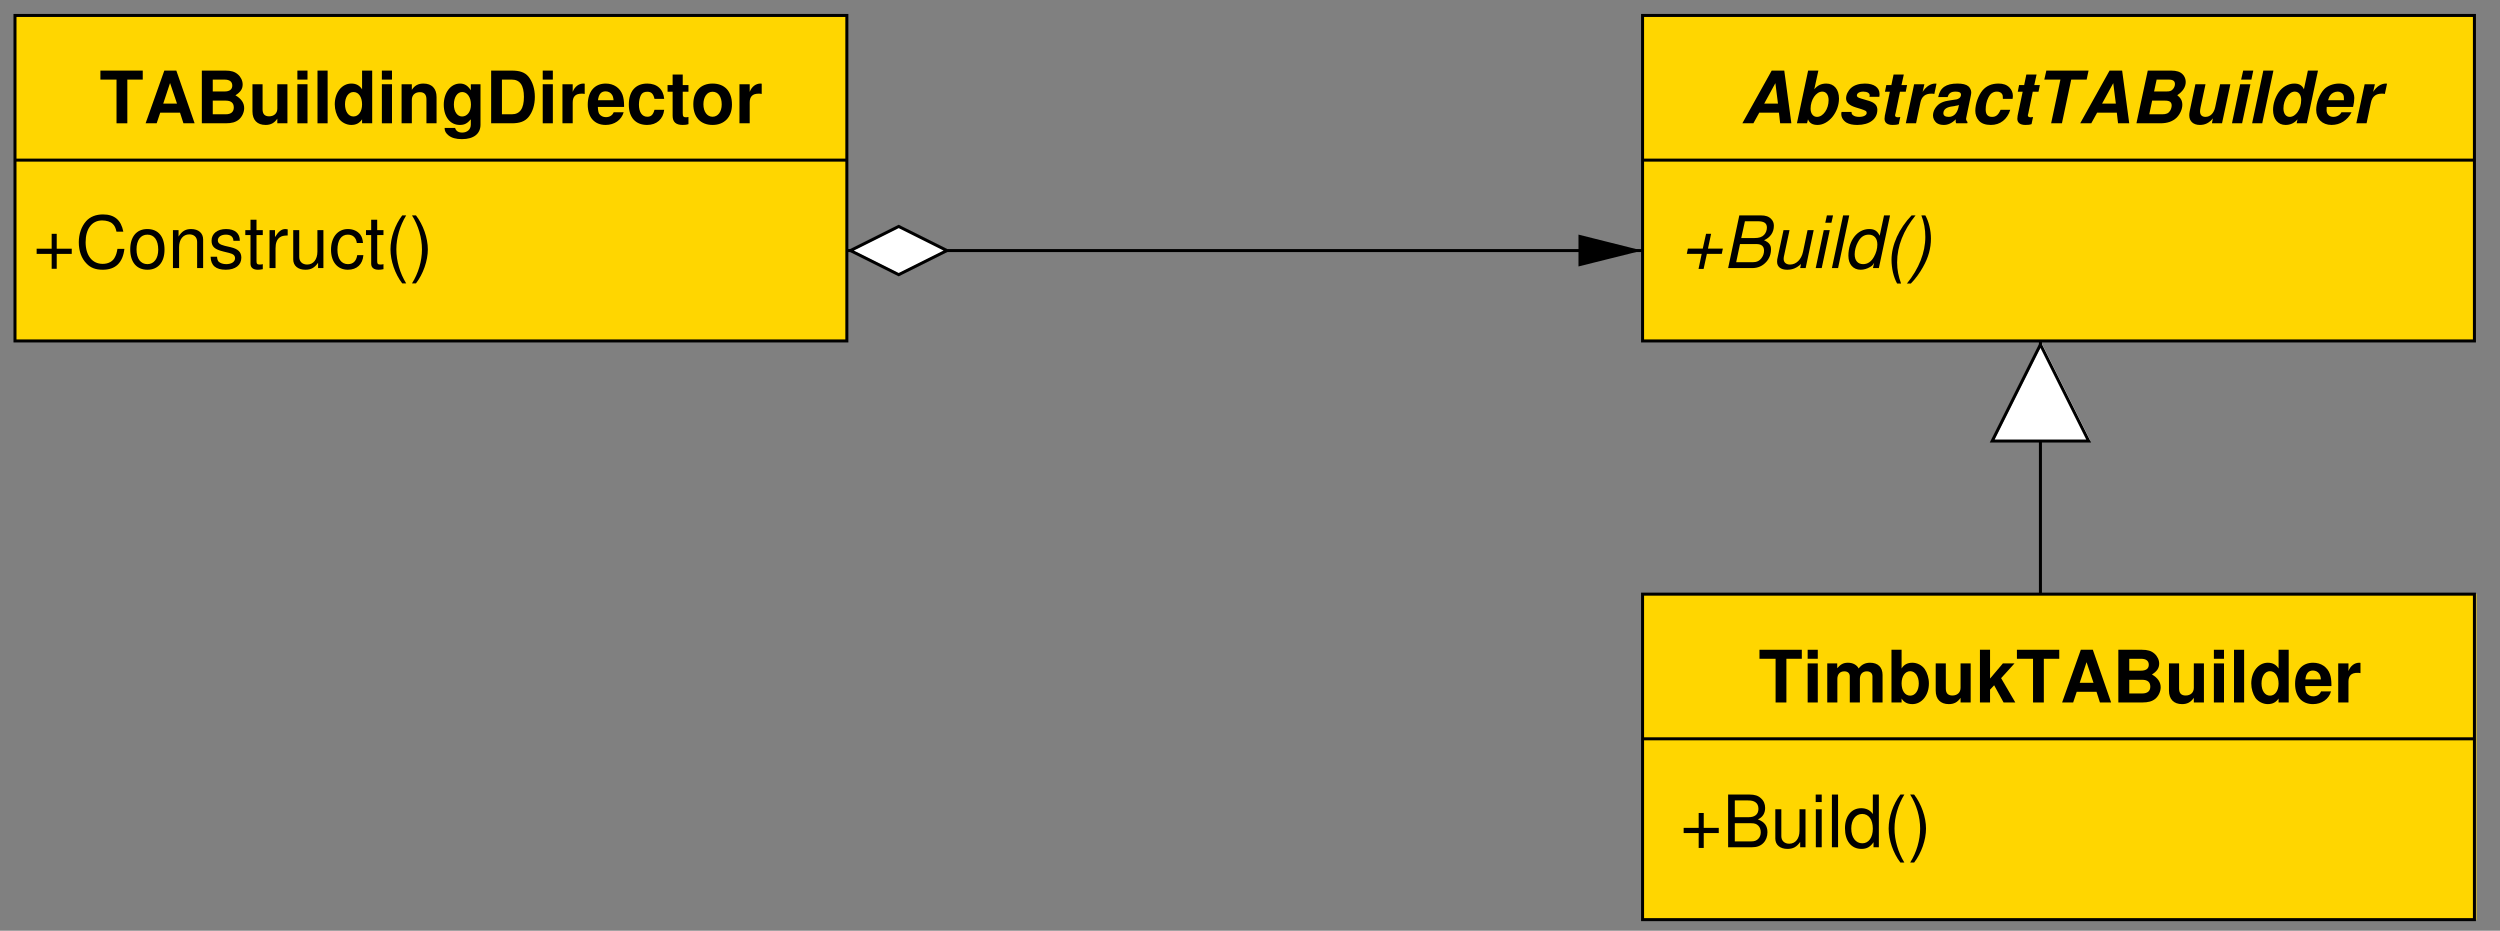 <?xml version="1.0" encoding="UTF-8"?>
<svg xmlns="http://www.w3.org/2000/svg" xmlns:xlink="http://www.w3.org/1999/xlink" width="286.054pt" height="106.499pt" viewBox="0 0 286.054 106.499" version="1.1">
<rect x="0" y="0" width="286.054" height="106.499" fill="#808080" stroke="none"/>
<defs>
<g>
<symbol overflow="visible" id="glyph0-0">
<path style="stroke:none;" d=""/>
</symbol>
<symbol overflow="visible" id="glyph0-1">
<path style="stroke:none;" d="M 3.188 -5 L 4.953 -5 L 4.953 -6.031 L 0.109 -6.031 L 0.109 -5 L 1.953 -5 L 1.953 0 L 3.188 0 Z M 3.188 -5 "/>
</symbol>
<symbol overflow="visible" id="glyph0-2">
<path style="stroke:none;" d="M 4.156 -1.219 L 4.547 0 L 5.828 0 L 3.734 -6.031 L 2.359 -6.031 L 0.219 0 L 1.484 0 L 1.891 -1.219 Z M 3.812 -2.25 L 2.234 -2.25 L 3.016 -4.609 Z M 3.812 -2.25 "/>
</symbol>
<symbol overflow="visible" id="glyph0-3">
<path style="stroke:none;" d="M 0.672 0 L 3.391 0 C 4.094 0 4.547 -0.125 4.922 -0.438 C 5.281 -0.75 5.516 -1.266 5.516 -1.734 C 5.516 -2.328 5.188 -2.812 4.516 -3.203 C 5.109 -3.578 5.344 -3.938 5.344 -4.453 C 5.344 -4.859 5.141 -5.297 4.797 -5.594 C 4.438 -5.906 4.016 -6.031 3.375 -6.031 L 0.672 -6.031 Z M 1.922 -5 L 3.266 -5 C 3.844 -5 4.156 -4.766 4.156 -4.312 C 4.156 -3.875 3.844 -3.641 3.266 -3.641 L 1.922 -3.641 Z M 1.922 -2.594 L 3.406 -2.594 C 4.016 -2.594 4.328 -2.328 4.328 -1.812 C 4.328 -1.312 4.016 -1.031 3.406 -1.031 L 1.922 -1.031 Z M 1.922 -2.594 "/>
</symbol>
<symbol overflow="visible" id="glyph0-4">
<path style="stroke:none;" d="M 4.484 0 L 4.484 -4.469 L 3.328 -4.469 L 3.328 -1.672 C 3.328 -1.141 2.953 -0.797 2.391 -0.797 C 1.891 -0.797 1.641 -1.062 1.641 -1.594 L 1.641 -4.469 L 0.484 -4.469 L 0.484 -1.359 C 0.484 -0.375 1.031 0.188 1.984 0.188 C 2.578 0.188 2.984 -0.031 3.328 -0.531 L 3.328 0 Z M 4.484 0 "/>
</symbol>
<symbol overflow="visible" id="glyph0-5">
<path style="stroke:none;" d="M 1.719 -4.469 L 0.562 -4.469 L 0.562 0 L 1.719 0 Z M 1.719 -6.031 L 0.562 -6.031 L 0.562 -5 L 1.719 -5 Z M 1.719 -6.031 "/>
</symbol>
<symbol overflow="visible" id="glyph0-6">
<path style="stroke:none;" d="M 1.719 -6.031 L 0.562 -6.031 L 0.562 0 L 1.719 0 Z M 1.719 -6.031 "/>
</symbol>
<symbol overflow="visible" id="glyph0-7">
<path style="stroke:none;" d="M 3.359 0 L 4.516 0 L 4.516 -6.031 L 3.359 -6.031 L 3.359 -3.891 C 3.062 -4.344 2.672 -4.547 2.125 -4.547 C 1.047 -4.547 0.234 -3.516 0.234 -2.172 C 0.234 -1.562 0.422 -0.953 0.719 -0.516 C 1.031 -0.094 1.578 0.188 2.125 0.188 C 2.672 0.188 3.062 -0.016 3.359 -0.453 Z M 2.375 -3.578 C 2.969 -3.578 3.359 -3 3.359 -2.156 C 3.359 -1.344 2.953 -0.781 2.375 -0.781 C 1.797 -0.781 1.406 -1.344 1.406 -2.172 C 1.406 -3 1.797 -3.578 2.375 -3.578 Z M 2.375 -3.578 "/>
</symbol>
<symbol overflow="visible" id="glyph0-8">
<path style="stroke:none;" d="M 0.516 -4.469 L 0.516 0 L 1.688 0 L 1.688 -2.688 C 1.688 -3.219 2.047 -3.562 2.609 -3.562 C 3.109 -3.562 3.359 -3.281 3.359 -2.75 L 3.359 0 L 4.516 0 L 4.516 -3 C 4.516 -3.984 3.969 -4.547 3.016 -4.547 C 2.422 -4.547 2.016 -4.328 1.688 -3.828 L 1.688 -4.469 Z M 0.516 -4.469 "/>
</symbol>
<symbol overflow="visible" id="glyph0-9">
<path style="stroke:none;" d="M 3.375 -4.469 L 3.375 -3.781 C 3.031 -4.312 2.656 -4.547 2.141 -4.547 C 1.078 -4.547 0.281 -3.516 0.281 -2.125 C 0.281 -0.734 1.016 0.188 2.109 0.188 C 2.641 0.188 2.953 0.031 3.375 -0.453 L 3.375 0.156 C 3.375 0.688 2.969 1.062 2.391 1.062 C 1.953 1.062 1.672 0.875 1.578 0.531 L 0.375 0.531 C 0.375 0.891 0.516 1.125 0.812 1.375 C 1.172 1.672 1.672 1.812 2.359 1.812 C 3.703 1.812 4.484 1.203 4.484 0.156 L 4.484 -4.469 Z M 2.391 -3.578 C 2.969 -3.578 3.391 -2.969 3.391 -2.141 C 3.391 -1.328 2.969 -0.781 2.375 -0.781 C 1.828 -0.781 1.438 -1.328 1.438 -2.141 C 1.438 -2.984 1.828 -3.578 2.391 -3.578 Z M 2.391 -3.578 "/>
</symbol>
<symbol overflow="visible" id="glyph0-10">
<path style="stroke:none;" d="M 0.641 0 L 3 0 C 3.922 0 4.5 -0.219 4.906 -0.703 C 5.375 -1.266 5.641 -2.094 5.641 -3.016 C 5.641 -3.953 5.375 -4.766 4.906 -5.344 C 4.5 -5.828 3.922 -6.031 3 -6.031 L 0.641 -6.031 Z M 1.875 -1.031 L 1.875 -5 L 3 -5 C 3.938 -5 4.391 -4.344 4.391 -3.016 C 4.391 -1.688 3.938 -1.031 3 -1.031 Z M 1.875 -1.031 "/>
</symbol>
<symbol overflow="visible" id="glyph0-11">
<path style="stroke:none;" d="M 0.516 -4.469 L 0.516 0 L 1.688 0 L 1.688 -2.375 C 1.688 -3.062 2.016 -3.391 2.703 -3.391 C 2.828 -3.391 2.906 -3.391 3.062 -3.359 L 3.062 -4.531 C 3 -4.547 2.953 -4.547 2.922 -4.547 C 2.391 -4.547 1.922 -4.203 1.688 -3.594 L 1.688 -4.469 Z M 0.516 -4.469 "/>
</symbol>
<symbol overflow="visible" id="glyph0-12">
<path style="stroke:none;" d="M 4.344 -1.875 C 4.344 -1.969 4.344 -2.016 4.344 -2.062 C 4.344 -2.516 4.281 -2.938 4.172 -3.25 C 3.875 -4.062 3.156 -4.547 2.25 -4.547 C 0.969 -4.547 0.188 -3.625 0.188 -2.125 C 0.188 -0.688 0.953 0.188 2.234 0.188 C 3.234 0.188 4.047 -0.375 4.297 -1.266 L 3.156 -1.266 C 3.016 -0.906 2.688 -0.703 2.266 -0.703 C 1.938 -0.703 1.672 -0.844 1.5 -1.078 C 1.406 -1.25 1.359 -1.453 1.344 -1.875 Z M 1.359 -2.641 C 1.438 -3.328 1.719 -3.656 2.234 -3.656 C 2.531 -3.656 2.797 -3.516 2.953 -3.281 C 3.062 -3.125 3.109 -2.953 3.141 -2.641 Z M 1.359 -2.641 "/>
</symbol>
<symbol overflow="visible" id="glyph0-13">
<path style="stroke:none;" d="M 4.328 -2.797 C 4.234 -3.891 3.516 -4.547 2.391 -4.547 C 1.062 -4.547 0.281 -3.672 0.281 -2.141 C 0.281 -0.672 1.047 0.188 2.375 0.188 C 3.469 0.188 4.219 -0.484 4.328 -1.547 L 3.219 -1.547 C 3.062 -0.969 2.828 -0.75 2.391 -0.75 C 1.797 -0.75 1.438 -1.281 1.438 -2.141 C 1.438 -2.562 1.531 -2.969 1.672 -3.234 C 1.797 -3.484 2.047 -3.609 2.391 -3.609 C 2.859 -3.609 3.078 -3.391 3.219 -2.797 Z M 4.328 -2.797 "/>
</symbol>
<symbol overflow="visible" id="glyph0-14">
<path style="stroke:none;" d="M 2.5 -4.375 L 1.844 -4.375 L 1.844 -5.578 L 0.688 -5.578 L 0.688 -4.375 L 0.109 -4.375 L 0.109 -3.609 L 0.688 -3.609 L 0.688 -0.859 C 0.688 -0.156 1.062 0.188 1.828 0.188 C 2.078 0.188 2.281 0.172 2.5 0.094 L 2.5 -0.719 C 2.375 -0.703 2.312 -0.688 2.234 -0.688 C 1.922 -0.688 1.844 -0.781 1.844 -1.172 L 1.844 -3.609 L 2.5 -3.609 Z M 2.5 -4.375 "/>
</symbol>
<symbol overflow="visible" id="glyph0-15">
<path style="stroke:none;" d="M 2.5 -4.547 C 1.125 -4.547 0.297 -3.641 0.297 -2.172 C 0.297 -0.703 1.125 0.188 2.5 0.188 C 3.859 0.188 4.719 -0.719 4.719 -2.141 C 4.719 -3.656 3.891 -4.547 2.5 -4.547 Z M 2.5 -3.609 C 3.141 -3.609 3.547 -3.047 3.547 -2.156 C 3.547 -1.328 3.125 -0.75 2.5 -0.75 C 1.875 -0.75 1.453 -1.328 1.453 -2.172 C 1.453 -3.031 1.875 -3.609 2.5 -3.609 Z M 2.5 -3.609 "/>
</symbol>
<symbol overflow="visible" id="glyph0-16">
<path style="stroke:none;" d="M 0.5 -4.469 L 0.5 0 L 1.656 0 L 1.656 -2.688 C 1.656 -3.234 1.953 -3.562 2.453 -3.562 C 2.844 -3.562 3.078 -3.344 3.078 -2.984 L 3.078 0 L 4.234 0 L 4.234 -2.688 C 4.234 -3.234 4.531 -3.562 5.031 -3.562 C 5.422 -3.562 5.672 -3.344 5.672 -2.984 L 5.672 0 L 6.828 0 L 6.828 -3.156 C 6.828 -4.031 6.297 -4.547 5.406 -4.547 C 4.844 -4.547 4.438 -4.344 4.094 -3.891 C 3.875 -4.312 3.422 -4.547 2.875 -4.547 C 2.359 -4.547 2.031 -4.375 1.641 -3.922 L 1.641 -4.469 Z M 0.5 -4.469 "/>
</symbol>
<symbol overflow="visible" id="glyph0-17">
<path style="stroke:none;" d="M 0.484 -6.031 L 0.484 0 L 1.641 0 L 1.641 -0.453 C 1.922 -0.016 2.312 0.188 2.875 0.188 C 3.953 0.188 4.766 -0.828 4.766 -2.172 C 4.766 -2.781 4.578 -3.391 4.281 -3.828 C 3.969 -4.266 3.422 -4.547 2.875 -4.547 C 2.328 -4.547 1.922 -4.344 1.641 -3.891 L 1.641 -6.031 Z M 2.625 -3.578 C 3.203 -3.578 3.609 -3 3.609 -2.172 C 3.609 -1.359 3.203 -0.781 2.625 -0.781 C 2.031 -0.781 1.641 -1.344 1.641 -2.188 C 1.641 -3 2.047 -3.578 2.625 -3.578 Z M 2.625 -3.578 "/>
</symbol>
<symbol overflow="visible" id="glyph0-18">
<path style="stroke:none;" d="M 1.641 -2.734 L 1.641 -6.031 L 0.484 -6.031 L 0.484 0 L 1.641 0 L 1.641 -1.469 L 2.109 -1.969 L 3.188 0 L 4.531 0 L 2.906 -2.781 L 4.438 -4.469 L 3.109 -4.469 Z M 1.641 -2.734 "/>
</symbol>
<symbol overflow="visible" id="glyph1-0">
<path style="stroke:none;" d=""/>
</symbol>
<symbol overflow="visible" id="glyph1-1">
<path style="stroke:none;" d="M 4.422 -2.219 L 2.703 -2.219 L 2.703 -3.922 L 2.125 -3.922 L 2.125 -2.219 L 0.406 -2.219 L 0.406 -1.625 L 2.125 -1.625 L 2.125 0.078 L 2.703 0.078 L 2.703 -1.625 L 4.422 -1.625 Z M 4.422 -2.219 "/>
</symbol>
<symbol overflow="visible" id="glyph1-2">
<path style="stroke:none;" d="M 5.484 -4.172 C 5.234 -5.484 4.484 -6.141 3.156 -6.141 C 2.344 -6.141 1.688 -5.875 1.234 -5.375 C 0.703 -4.781 0.391 -3.922 0.391 -2.953 C 0.391 -1.953 0.703 -1.094 1.281 -0.516 C 1.734 -0.031 2.328 0.188 3.125 0.188 C 4.594 0.188 5.422 -0.609 5.609 -2.203 L 4.812 -2.203 C 4.75 -1.781 4.656 -1.5 4.531 -1.266 C 4.297 -0.766 3.781 -0.484 3.125 -0.484 C 1.922 -0.484 1.172 -1.453 1.172 -2.953 C 1.172 -4.5 1.891 -5.453 3.062 -5.453 C 3.547 -5.453 4.016 -5.312 4.25 -5.078 C 4.484 -4.875 4.609 -4.609 4.703 -4.172 Z M 5.484 -4.172 "/>
</symbol>
<symbol overflow="visible" id="glyph1-3">
<path style="stroke:none;" d="M 2.25 -4.469 C 1.031 -4.469 0.297 -3.594 0.297 -2.141 C 0.297 -0.672 1.031 0.188 2.266 0.188 C 3.484 0.188 4.219 -0.672 4.219 -2.109 C 4.219 -3.609 3.5 -4.469 2.25 -4.469 Z M 2.266 -3.828 C 3.047 -3.828 3.5 -3.188 3.5 -2.109 C 3.5 -1.094 3.016 -0.453 2.266 -0.453 C 1.484 -0.453 1.016 -1.078 1.016 -2.141 C 1.016 -3.188 1.484 -3.828 2.266 -3.828 Z M 2.266 -3.828 "/>
</symbol>
<symbol overflow="visible" id="glyph1-4">
<path style="stroke:none;" d="M 0.578 -4.344 L 0.578 0 L 1.281 0 L 1.281 -2.391 C 1.281 -3.281 1.734 -3.859 2.453 -3.859 C 3 -3.859 3.344 -3.531 3.344 -3 L 3.344 0 L 4.031 0 L 4.031 -3.281 C 4.031 -4 3.5 -4.469 2.656 -4.469 C 2.016 -4.469 1.594 -4.219 1.219 -3.609 L 1.219 -4.344 Z M 0.578 -4.344 "/>
</symbol>
<symbol overflow="visible" id="glyph1-5">
<path style="stroke:none;" d="M 3.625 -3.125 C 3.625 -3.984 3.062 -4.469 2.047 -4.469 C 1.047 -4.469 0.391 -3.938 0.391 -3.141 C 0.391 -2.453 0.734 -2.141 1.766 -1.891 L 2.406 -1.734 C 2.891 -1.609 3.078 -1.438 3.078 -1.125 C 3.078 -0.719 2.672 -0.453 2.062 -0.453 C 1.703 -0.453 1.391 -0.562 1.203 -0.734 C 1.094 -0.859 1.047 -0.984 1.016 -1.297 L 0.281 -1.297 C 0.312 -0.297 0.875 0.188 2.016 0.188 C 3.109 0.188 3.797 -0.344 3.797 -1.188 C 3.797 -1.828 3.438 -2.188 2.578 -2.391 L 1.906 -2.547 C 1.344 -2.688 1.109 -2.859 1.109 -3.172 C 1.109 -3.562 1.469 -3.828 2.031 -3.828 C 2.578 -3.828 2.875 -3.578 2.891 -3.125 Z M 3.625 -3.125 "/>
</symbol>
<symbol overflow="visible" id="glyph1-6">
<path style="stroke:none;" d="M 2.109 -4.344 L 1.391 -4.344 L 1.391 -5.531 L 0.703 -5.531 L 0.703 -4.344 L 0.109 -4.344 L 0.109 -3.781 L 0.703 -3.781 L 0.703 -0.5 C 0.703 -0.062 1 0.188 1.547 0.188 C 1.703 0.188 1.875 0.172 2.109 0.125 L 2.109 -0.453 C 2.016 -0.422 1.906 -0.406 1.766 -0.406 C 1.469 -0.406 1.391 -0.5 1.391 -0.797 L 1.391 -3.781 L 2.109 -3.781 Z M 2.109 -4.344 "/>
</symbol>
<symbol overflow="visible" id="glyph1-7">
<path style="stroke:none;" d="M 0.578 -4.344 L 0.578 0 L 1.266 0 L 1.266 -2.25 C 1.266 -2.875 1.422 -3.281 1.75 -3.516 C 1.969 -3.672 2.172 -3.719 2.656 -3.734 L 2.656 -4.438 C 2.547 -4.453 2.484 -4.469 2.391 -4.469 C 1.953 -4.469 1.609 -4.203 1.203 -3.547 L 1.203 -4.344 Z M 0.578 -4.344 "/>
</symbol>
<symbol overflow="visible" id="glyph1-8">
<path style="stroke:none;" d="M 3.984 0 L 3.984 -4.344 L 3.297 -4.344 L 3.297 -1.875 C 3.297 -1 2.844 -0.406 2.125 -0.406 C 1.578 -0.406 1.219 -0.75 1.219 -1.266 L 1.219 -4.344 L 0.531 -4.344 L 0.531 -1 C 0.531 -0.266 1.078 0.188 1.922 0.188 C 2.562 0.188 2.969 -0.031 3.375 -0.609 L 3.375 0 Z M 3.984 0 "/>
</symbol>
<symbol overflow="visible" id="glyph1-9">
<path style="stroke:none;" d="M 3.906 -2.875 C 3.875 -3.297 3.781 -3.578 3.609 -3.812 C 3.312 -4.219 2.797 -4.469 2.188 -4.469 C 1.016 -4.469 0.25 -3.531 0.25 -2.094 C 0.25 -0.703 1 0.188 2.172 0.188 C 3.219 0.188 3.875 -0.438 3.953 -1.484 L 3.25 -1.484 C 3.141 -0.797 2.781 -0.453 2.188 -0.453 C 1.438 -0.453 0.984 -1.062 0.984 -2.094 C 0.984 -3.188 1.422 -3.828 2.172 -3.828 C 2.75 -3.828 3.125 -3.484 3.203 -2.875 Z M 3.906 -2.875 "/>
</symbol>
<symbol overflow="visible" id="glyph1-10">
<path style="stroke:none;" d="M 1.953 -6.031 C 1.125 -4.953 0.609 -3.438 0.609 -2.141 C 0.609 -0.844 1.125 0.672 1.953 1.75 L 2.406 1.75 C 1.688 0.578 1.281 -0.812 1.281 -2.141 C 1.281 -3.469 1.688 -4.859 2.406 -6.031 Z M 1.953 -6.031 "/>
</symbol>
<symbol overflow="visible" id="glyph1-11">
<path style="stroke:none;" d="M 0.766 1.75 C 1.594 0.672 2.125 -0.844 2.125 -2.141 C 2.125 -3.438 1.594 -4.953 0.766 -6.031 L 0.312 -6.031 C 1.047 -4.859 1.453 -3.469 1.453 -2.141 C 1.453 -0.812 1.047 0.578 0.312 1.75 Z M 0.766 1.75 "/>
</symbol>
<symbol overflow="visible" id="glyph1-12">
<path style="stroke:none;" d="M 0.656 0 L 3.375 0 C 3.953 0 4.375 -0.156 4.703 -0.5 C 5 -0.812 5.156 -1.25 5.156 -1.719 C 5.156 -2.453 4.828 -2.891 4.062 -3.188 C 4.609 -3.438 4.891 -3.891 4.891 -4.5 C 4.891 -4.938 4.734 -5.328 4.406 -5.609 C 4.094 -5.906 3.688 -6.031 3.109 -6.031 L 0.656 -6.031 Z M 1.422 -3.438 L 1.422 -5.359 L 2.922 -5.359 C 3.344 -5.359 3.578 -5.297 3.797 -5.141 C 4.016 -4.984 4.125 -4.734 4.125 -4.391 C 4.125 -4.078 4.016 -3.812 3.797 -3.656 C 3.578 -3.5 3.344 -3.438 2.922 -3.438 Z M 1.422 -0.672 L 1.422 -2.75 L 3.297 -2.75 C 3.672 -2.75 3.922 -2.672 4.109 -2.469 C 4.297 -2.281 4.391 -2.016 4.391 -1.719 C 4.391 -1.422 4.297 -1.156 4.109 -0.969 C 3.922 -0.766 3.672 -0.672 3.297 -0.672 Z M 1.422 -0.672 "/>
</symbol>
<symbol overflow="visible" id="glyph1-13">
<path style="stroke:none;" d="M 1.234 -4.344 L 0.562 -4.344 L 0.562 0 L 1.234 0 Z M 1.234 -6.031 L 0.547 -6.031 L 0.547 -5.172 L 1.234 -5.172 Z M 1.234 -6.031 "/>
</symbol>
<symbol overflow="visible" id="glyph1-14">
<path style="stroke:none;" d="M 1.266 -6.031 L 0.562 -6.031 L 0.562 0 L 1.266 0 Z M 1.266 -6.031 "/>
</symbol>
<symbol overflow="visible" id="glyph1-15">
<path style="stroke:none;" d="M 4.094 -6.031 L 3.406 -6.031 L 3.406 -3.797 C 3.125 -4.234 2.656 -4.469 2.078 -4.469 C 0.953 -4.469 0.219 -3.562 0.219 -2.172 C 0.219 -0.719 0.938 0.188 2.109 0.188 C 2.703 0.188 3.109 -0.031 3.484 -0.578 L 3.484 0 L 4.094 0 Z M 2.188 -3.812 C 2.938 -3.812 3.406 -3.156 3.406 -2.125 C 3.406 -1.125 2.938 -0.453 2.203 -0.453 C 1.438 -0.453 0.938 -1.125 0.938 -2.141 C 0.938 -3.141 1.438 -3.812 2.188 -3.812 Z M 2.188 -3.812 "/>
</symbol>
<symbol overflow="visible" id="glyph2-0">
<path style="stroke:none;" d=""/>
</symbol>
<symbol overflow="visible" id="glyph2-1">
<path style="stroke:none;" d="M 4.891 -2.234 L 3.188 -2.234 L 3.547 -3.922 L 2.969 -3.922 L 2.594 -2.234 L 0.891 -2.234 L 0.766 -1.625 L 2.469 -1.625 L 2.109 0.094 L 2.688 0.094 L 3.062 -1.625 L 4.766 -1.625 Z M 4.891 -2.234 "/>
</symbol>
<symbol overflow="visible" id="glyph2-2">
<path style="stroke:none;" d="M 0.656 0 L 3.391 0 C 4.062 0 4.594 -0.234 5.031 -0.719 C 5.375 -1.109 5.562 -1.594 5.562 -2.141 C 5.562 -2.641 5.344 -2.938 4.766 -3.188 C 5.484 -3.5 5.891 -4.094 5.891 -4.844 C 5.891 -5.156 5.797 -5.391 5.594 -5.609 C 5.312 -5.906 4.953 -6.031 4.391 -6.031 L 1.938 -6.031 Z M 2.156 -3.438 L 2.578 -5.359 L 4.062 -5.359 C 4.766 -5.359 5.094 -5.141 5.094 -4.641 C 5.094 -4.344 4.984 -4.031 4.781 -3.812 C 4.531 -3.547 4.203 -3.438 3.656 -3.438 Z M 1.578 -0.672 L 2.016 -2.75 L 3.891 -2.75 C 4.469 -2.75 4.766 -2.5 4.766 -2 C 4.766 -1.688 4.672 -1.406 4.484 -1.156 C 4.234 -0.812 3.922 -0.672 3.453 -0.672 Z M 1.578 -0.672 "/>
</symbol>
<symbol overflow="visible" id="glyph2-3">
<path style="stroke:none;" d="M 4 0 L 4.922 -4.344 L 4.219 -4.344 L 3.703 -1.875 C 3.516 -0.984 2.922 -0.406 2.219 -0.406 C 1.766 -0.406 1.484 -0.656 1.484 -1.047 C 1.484 -1.109 1.484 -1.188 1.5 -1.266 L 2.156 -4.344 L 1.469 -4.344 L 0.75 -1 C 0.734 -0.906 0.734 -0.812 0.734 -0.719 C 0.734 -0.156 1.156 0.188 1.875 0.188 C 2.516 0.188 2.984 -0.016 3.469 -0.469 L 3.375 0 Z M 4 0 "/>
</symbol>
<symbol overflow="visible" id="glyph2-4">
<path style="stroke:none;" d="M 2.156 -4.344 L 1.469 -4.344 L 0.547 0 L 1.234 0 Z M 2.531 -6.031 L 1.828 -6.031 L 1.641 -5.188 L 2.344 -5.188 Z M 2.531 -6.031 "/>
</symbol>
<symbol overflow="visible" id="glyph2-5">
<path style="stroke:none;" d="M 2.547 -6.031 L 1.844 -6.031 L 0.562 0 L 1.266 0 Z M 2.547 -6.031 "/>
</symbol>
<symbol overflow="visible" id="glyph2-6">
<path style="stroke:none;" d="M 5.375 -6.031 L 4.688 -6.031 L 4.188 -3.703 C 3.922 -4.25 3.594 -4.469 3 -4.469 C 1.625 -4.469 0.609 -3.156 0.609 -1.406 C 0.609 -0.438 1.156 0.188 2.016 0.188 C 2.375 0.188 2.75 0.078 3.094 -0.125 C 3.344 -0.266 3.438 -0.391 3.562 -0.625 L 3.422 0 L 4.094 0 Z M 2.938 -3.828 C 3.547 -3.828 3.922 -3.406 3.922 -2.703 C 3.922 -2.219 3.781 -1.719 3.531 -1.281 C 3.219 -0.734 2.812 -0.453 2.297 -0.453 C 1.688 -0.453 1.328 -0.859 1.328 -1.578 C 1.328 -2.031 1.469 -2.562 1.703 -2.984 C 2.016 -3.562 2.406 -3.828 2.938 -3.828 Z M 2.938 -3.828 "/>
</symbol>
<symbol overflow="visible" id="glyph2-7">
<path style="stroke:none;" d="M 3.234 -6.031 C 1.797 -4.531 0.938 -2.641 0.938 -0.953 C 0.938 0.031 1.172 1.047 1.578 1.766 L 2.031 1.766 C 1.734 0.969 1.578 0.188 1.578 -0.656 C 1.578 -2.5 2.297 -4.328 3.688 -6.031 Z M 3.234 -6.031 "/>
</symbol>
<symbol overflow="visible" id="glyph2-8">
<path style="stroke:none;" d="M 0.391 1.766 C 0.922 1.219 1.406 0.562 1.781 -0.125 C 2.406 -1.219 2.688 -2.281 2.688 -3.375 C 2.688 -4.312 2.438 -5.344 2.047 -6.031 L 1.594 -6.031 C 1.906 -5.234 2.047 -4.453 2.047 -3.562 C 2.047 -1.781 1.312 0.078 -0.062 1.766 Z M 0.391 1.766 "/>
</symbol>
<symbol overflow="visible" id="glyph3-0">
<path style="stroke:none;" d=""/>
</symbol>
<symbol overflow="visible" id="glyph3-1">
<path style="stroke:none;" d="M 4.406 -1.219 L 4.547 0 L 5.828 0 L 5.016 -6.031 L 3.578 -6.031 L 0.219 0 L 1.484 0 L 2.156 -1.219 Z M 4.297 -2.25 L 2.719 -2.25 L 4 -4.594 Z M 4.297 -2.25 "/>
</symbol>
<symbol overflow="visible" id="glyph3-2">
<path style="stroke:none;" d="M 1.766 -6.031 L 0.484 0 L 1.641 0 L 1.75 -0.453 C 1.922 -0.016 2.281 0.188 2.844 0.188 C 4.109 0.188 5.297 -1.266 5.297 -2.828 C 5.297 -3.875 4.734 -4.547 3.844 -4.547 C 3.281 -4.547 2.844 -4.344 2.469 -3.891 L 2.938 -6.031 Z M 3.391 -3.625 C 3.828 -3.625 4.109 -3.25 4.109 -2.641 C 4.109 -1.625 3.484 -0.734 2.781 -0.734 C 2.344 -0.734 2.047 -1.109 2.047 -1.672 C 2.047 -2.703 2.672 -3.625 3.391 -3.625 Z M 3.391 -3.625 "/>
</symbol>
<symbol overflow="visible" id="glyph3-3">
<path style="stroke:none;" d="M 4.844 -3.031 C 4.875 -3.188 4.875 -3.25 4.875 -3.344 C 4.875 -4.094 4.25 -4.547 3.203 -4.547 C 2.547 -4.547 2 -4.375 1.641 -4.062 C 1.281 -3.75 1.047 -3.266 1.047 -2.859 C 1.047 -2.391 1.391 -2.062 2.125 -1.828 L 2.781 -1.625 C 3.297 -1.453 3.406 -1.391 3.406 -1.188 C 3.406 -0.922 3.047 -0.734 2.547 -0.734 C 2.25 -0.734 2 -0.797 1.844 -0.922 C 1.719 -1.016 1.672 -1.109 1.672 -1.297 L 0.531 -1.297 C 0.5 -1.172 0.5 -1.125 0.5 -1.047 C 0.5 -0.672 0.734 -0.297 1.094 -0.078 C 1.422 0.109 1.812 0.188 2.328 0.188 C 3.734 0.188 4.625 -0.484 4.625 -1.547 C 4.625 -2.047 4.312 -2.375 3.625 -2.578 L 2.828 -2.812 C 2.406 -2.938 2.281 -3.016 2.281 -3.188 C 2.281 -3.438 2.578 -3.625 3.016 -3.625 C 3.469 -3.625 3.75 -3.453 3.75 -3.188 C 3.75 -3.141 3.734 -3.109 3.719 -3.031 Z M 4.844 -3.031 "/>
</symbol>
<symbol overflow="visible" id="glyph3-4">
<path style="stroke:none;" d="M 3.422 -4.375 L 2.781 -4.375 L 3.047 -5.578 L 1.875 -5.578 L 1.625 -4.375 L 1.047 -4.375 L 0.891 -3.609 L 1.453 -3.609 L 0.875 -0.859 C 0.859 -0.75 0.844 -0.625 0.844 -0.516 C 0.844 -0.062 1.172 0.188 1.766 0.188 C 2.047 0.188 2.25 0.172 2.469 0.094 L 2.641 -0.719 C 2.531 -0.703 2.453 -0.688 2.375 -0.688 C 2.172 -0.688 2.047 -0.766 2.047 -0.891 C 2.047 -0.938 2.062 -1.031 2.109 -1.172 L 2.609 -3.609 L 3.266 -3.609 Z M 3.422 -4.375 "/>
</symbol>
<symbol overflow="visible" id="glyph3-5">
<path style="stroke:none;" d="M 1.469 -4.469 L 0.516 0 L 1.688 0 L 2.188 -2.375 C 2.328 -3.062 2.75 -3.391 3.422 -3.391 C 3.547 -3.391 3.641 -3.391 3.781 -3.359 L 4.031 -4.531 C 3.969 -4.547 3.922 -4.547 3.891 -4.547 C 3.359 -4.547 2.828 -4.203 2.438 -3.594 L 2.641 -4.469 Z M 1.469 -4.469 "/>
</symbol>
<symbol overflow="visible" id="glyph3-6">
<path style="stroke:none;" d="M 4.359 -0.141 C 4.234 -0.281 4.188 -0.391 4.188 -0.516 C 4.188 -0.562 4.203 -0.625 4.219 -0.688 L 4.734 -3.172 C 4.766 -3.328 4.781 -3.438 4.781 -3.547 C 4.781 -3.781 4.641 -4.078 4.453 -4.234 C 4.188 -4.453 3.781 -4.547 3.203 -4.547 C 1.891 -4.547 1.219 -4.078 1 -3 L 2.078 -3 C 2.219 -3.453 2.469 -3.625 3 -3.625 C 3.422 -3.625 3.609 -3.516 3.609 -3.266 C 3.609 -3.094 3.5 -2.906 3.328 -2.828 C 3.156 -2.734 3.156 -2.734 2.562 -2.656 L 2.094 -2.578 C 1.688 -2.516 1.391 -2.391 1.125 -2.219 C 0.688 -1.891 0.406 -1.391 0.406 -0.891 C 0.406 -0.578 0.562 -0.266 0.797 -0.062 C 1.016 0.109 1.297 0.188 1.641 0.188 C 2.125 0.188 2.531 0 3.031 -0.453 C 3 -0.328 3 -0.281 3 -0.219 C 3 -0.141 3.016 -0.094 3.062 0 L 4.328 0 Z M 3.312 -1.797 C 3.156 -1.125 2.766 -0.734 2.203 -0.734 C 1.812 -0.734 1.594 -0.875 1.594 -1.156 C 1.594 -1.547 1.906 -1.812 2.438 -1.906 L 2.859 -1.969 L 2.984 -2 C 3.078 -2.016 3.125 -2.016 3.156 -2.031 C 3.25 -2.047 3.281 -2.047 3.375 -2.109 Z M 3.312 -1.797 "/>
</symbol>
<symbol overflow="visible" id="glyph3-7">
<path style="stroke:none;" d="M 4.906 -2.797 C 4.938 -3 4.938 -3.078 4.938 -3.156 C 4.938 -3.5 4.797 -3.828 4.547 -4.094 C 4.234 -4.406 3.844 -4.547 3.297 -4.547 C 2.516 -4.547 1.906 -4.281 1.469 -3.766 C 0.984 -3.188 0.641 -2.219 0.641 -1.422 C 0.641 -1.016 0.781 -0.609 1.047 -0.312 C 1.344 0.031 1.812 0.188 2.422 0.188 C 3.484 0.188 4.297 -0.438 4.641 -1.547 L 3.531 -1.547 C 3.281 -0.953 3 -0.734 2.562 -0.734 C 2.062 -0.734 1.828 -1.016 1.828 -1.594 C 1.828 -2.031 1.922 -2.516 2.125 -2.922 C 2.359 -3.406 2.672 -3.625 3.125 -3.625 C 3.391 -3.625 3.609 -3.516 3.703 -3.344 C 3.781 -3.219 3.797 -3.125 3.797 -2.797 Z M 4.906 -2.797 "/>
</symbol>
<symbol overflow="visible" id="glyph3-8">
<path style="stroke:none;" d="M 4.25 -5 L 6.016 -5 L 6.234 -6.031 L 1.406 -6.031 L 1.172 -5 L 3.016 -5 L 1.953 0 L 3.188 0 Z M 4.25 -5 "/>
</symbol>
<symbol overflow="visible" id="glyph3-9">
<path style="stroke:none;" d="M 0.672 0 L 3.391 0 C 4.219 0 4.797 -0.203 5.266 -0.641 C 5.672 -1.047 5.922 -1.625 5.922 -2.109 C 5.922 -2.562 5.766 -2.875 5.344 -3.219 C 5.969 -3.625 6.312 -4.156 6.312 -4.734 C 6.312 -5.047 6.188 -5.375 5.969 -5.594 C 5.688 -5.891 5.266 -6.031 4.656 -6.031 L 1.969 -6.031 Z M 2.688 -3.641 L 2.984 -5 L 4.344 -5 C 4.859 -5 5.078 -4.844 5.078 -4.484 C 5.078 -4.281 4.984 -4.062 4.844 -3.906 C 4.656 -3.688 4.484 -3.641 4.047 -3.641 Z M 2.141 -1.031 L 2.469 -2.594 L 3.953 -2.594 C 4.469 -2.594 4.703 -2.422 4.703 -2.031 C 4.703 -1.828 4.625 -1.594 4.516 -1.422 C 4.328 -1.141 4.094 -1.031 3.625 -1.031 Z M 2.141 -1.031 "/>
</symbol>
<symbol overflow="visible" id="glyph3-10">
<path style="stroke:none;" d="M 4.484 0 L 5.438 -4.469 L 4.266 -4.469 L 3.703 -1.844 C 3.562 -1.172 3.141 -0.734 2.594 -0.734 C 2.188 -0.734 1.969 -0.953 1.969 -1.359 C 1.969 -1.469 1.984 -1.578 2.016 -1.766 L 2.594 -4.469 L 1.438 -4.469 L 0.781 -1.359 C 0.75 -1.203 0.734 -1.047 0.734 -0.906 C 0.734 -0.234 1.203 0.188 1.938 0.188 C 2.547 0.188 3 -0.031 3.438 -0.562 L 3.328 0 Z M 4.484 0 "/>
</symbol>
<symbol overflow="visible" id="glyph3-11">
<path style="stroke:none;" d="M 2.672 -4.469 L 1.5 -4.469 L 0.562 0 L 1.719 0 Z M 3 -6.031 L 1.844 -6.031 L 1.609 -5 L 2.781 -5 Z M 3 -6.031 "/>
</symbol>
<symbol overflow="visible" id="glyph3-12">
<path style="stroke:none;" d="M 3 -6.031 L 1.844 -6.031 L 0.562 0 L 1.719 0 Z M 3 -6.031 "/>
</symbol>
<symbol overflow="visible" id="glyph3-13">
<path style="stroke:none;" d="M 3.359 0 L 4.516 0 L 5.797 -6.031 L 4.641 -6.031 L 4.188 -3.891 C 3.984 -4.344 3.641 -4.547 3.078 -4.547 C 2.406 -4.547 1.734 -4.172 1.297 -3.547 C 0.891 -2.953 0.656 -2.219 0.656 -1.531 C 0.656 -0.484 1.219 0.188 2.078 0.188 C 2.641 0.188 3.078 -0.016 3.453 -0.453 Z M 3.141 -3.625 C 3.594 -3.625 3.875 -3.25 3.875 -2.672 C 3.875 -1.625 3.266 -0.734 2.562 -0.734 C 2.125 -0.734 1.844 -1.109 1.844 -1.703 C 1.844 -2.703 2.453 -3.625 3.141 -3.625 Z M 3.141 -3.625 "/>
</symbol>
<symbol overflow="visible" id="glyph3-14">
<path style="stroke:none;" d="M 4.75 -1.875 C 4.844 -2.25 4.891 -2.594 4.891 -2.906 C 4.891 -3.281 4.75 -3.672 4.516 -3.969 C 4.219 -4.344 3.75 -4.547 3.141 -4.547 C 2.5 -4.547 1.828 -4.297 1.438 -3.891 C 0.906 -3.328 0.531 -2.359 0.531 -1.531 C 0.531 -0.5 1.234 0.188 2.281 0.188 C 3.281 0.188 4.109 -0.344 4.578 -1.266 L 3.422 -1.266 C 3.266 -0.938 2.891 -0.734 2.5 -0.734 C 2.031 -0.734 1.719 -1.047 1.719 -1.5 C 1.719 -1.578 1.719 -1.641 1.734 -1.875 Z M 3.703 -2.641 L 1.891 -2.641 C 1.969 -2.906 2.031 -3.062 2.141 -3.203 C 2.328 -3.469 2.672 -3.625 3 -3.625 C 3.281 -3.625 3.531 -3.484 3.641 -3.25 C 3.688 -3.125 3.703 -3.031 3.703 -2.766 Z M 3.703 -2.641 "/>
</symbol>
</g>
<clipPath id="clip1">
  <path d="M 1.145 1 L 97 1 L 97 39 L 1.145 39 Z M 1.145 1 "/>
</clipPath>
<clipPath id="clip2">
  <path d="M 1.145 1 L 98 1 L 98 40 L 1.145 40 Z M 1.145 1 "/>
</clipPath>
<clipPath id="clip3">
  <path d="M 188 67 L 284 67 L 284 105.754 L 188 105.754 Z M 188 67 "/>
</clipPath>
<clipPath id="clip4">
  <path d="M 187 67 L 284 67 L 284 105.754 L 187 105.754 Z M 187 67 "/>
</clipPath>
<clipPath id="clip5">
  <path d="M 1.145 18 L 98 18 L 98 19 L 1.145 19 Z M 1.145 18 "/>
</clipPath>
<clipPath id="clip6">
  <path d="M 96 28 L 189 28 L 189 29 L 96 29 Z M 96 28 "/>
</clipPath>
<clipPath id="clip7">
  <path d="M 1.145 0.551 L 1.145 105.754 L 284.617 105.754 L 284.617 0.551 Z M 181.105 29.984 L 188.789 29.984 L 188.789 27.223 L 181.105 27.223 L 186.625 28.605 Z M 102.914 25.844 L 96.289 25.844 L 96.289 31.367 L 102.914 31.367 L 97.391 28.605 Z M 102.914 25.844 "/>
</clipPath>
<clipPath id="clip8">
  <path d="M 233 38 L 234 38 L 234 69 L 233 69 Z M 233 38 "/>
</clipPath>
<clipPath id="clip9">
  <path d="M 1.145 0.551 L 1.145 105.754 L 284.617 105.754 L 284.617 0.551 Z M 239.184 50.418 L 239.184 38.27 L 228.137 38.27 L 228.137 50.418 L 233.66 39.371 Z M 239.184 50.418 "/>
</clipPath>
</defs>
<g id="surface1">
<g clip-path="url(#clip1)" clip-rule="nonzero">
<path style=" stroke:none;fill-rule:evenodd;fill:rgb(100%,83.922%,0%);fill-opacity:1;" d="M 1.715 38.957 L 96.977 38.957 L 96.977 1.684 L 1.715 1.684 Z M 1.715 38.957 "/>
</g>
<g clip-path="url(#clip2)" clip-rule="nonzero">
<path style="fill:none;stroke-width:4.724;stroke-linecap:butt;stroke-linejoin:miter;stroke:rgb(0%,0%,0%);stroke-opacity:1;stroke-miterlimit:10;" d="M 7.804 914.296 L 1311.687 914.296 L 1311.687 1424.472 L 7.804 1424.472 Z M 7.804 914.296 " transform="matrix(0.073,0,0,-0.073,1.145,105.755)"/>
</g>
<path style="fill-rule:evenodd;fill:rgb(100%,83.922%,0%);fill-opacity:1;stroke-width:4.724;stroke-linecap:butt;stroke-linejoin:miter;stroke:rgb(0%,0%,0%);stroke-opacity:1;stroke-miterlimit:10;" d="M 2558.896 914.296 L 3862.78 914.296 L 3862.78 1424.472 L 2558.896 1424.472 Z M 2558.896 914.296 " transform="matrix(0.073,0,0,-0.073,1.145,105.755)"/>
<g clip-path="url(#clip3)" clip-rule="nonzero">
<path style=" stroke:none;fill-rule:evenodd;fill:rgb(100%,83.922%,0%);fill-opacity:1;" d="M 188.098 105.227 L 283.359 105.227 L 283.359 67.953 L 188.098 67.953 Z M 188.098 105.227 "/>
</g>
<g clip-path="url(#clip4)" clip-rule="nonzero">
<path style="fill:none;stroke-width:4.724;stroke-linecap:butt;stroke-linejoin:miter;stroke:rgb(0%,0%,0%);stroke-opacity:1;stroke-miterlimit:10;" d="M 2558.896 7.24 L 3862.78 7.24 L 3862.78 517.415 L 2558.896 517.415 Z M 2558.896 7.24 " transform="matrix(0.073,0,0,-0.073,1.145,105.755)"/>
</g>
<g clip-path="url(#clip5)" clip-rule="nonzero">
<path style="fill:none;stroke-width:4.724;stroke-linecap:butt;stroke-linejoin:miter;stroke:rgb(0%,0%,0%);stroke-opacity:1;stroke-miterlimit:10;" d="M 7.804 1197.721 L 1311.687 1197.721 " transform="matrix(0.073,0,0,-0.073,1.145,105.755)"/>
</g>
<path style="fill:none;stroke-width:4.724;stroke-linecap:butt;stroke-linejoin:miter;stroke:rgb(0%,0%,0%);stroke-opacity:1;stroke-miterlimit:10;" d="M 2558.896 1197.721 L 3862.833 1197.721 " transform="matrix(0.073,0,0,-0.073,1.145,105.755)"/>
<path style="fill:none;stroke-width:4.724;stroke-linecap:butt;stroke-linejoin:miter;stroke:rgb(0%,0%,0%);stroke-opacity:1;stroke-miterlimit:10;" d="M 2558.896 290.665 L 3862.833 290.665 " transform="matrix(0.073,0,0,-0.073,1.145,105.755)"/>
<g clip-path="url(#clip6)" clip-rule="nonzero">
<g clip-path="url(#clip7)" clip-rule="evenodd">
<path style="fill:none;stroke-width:4.724;stroke-linecap:butt;stroke-linejoin:miter;stroke:rgb(0%,0%,0%);stroke-opacity:1;stroke-miterlimit:10;" d="M 1311.687 1055.982 L 2558.896 1055.982 " transform="matrix(0.073,0,0,-0.073,1.145,105.755)"/>
</g>
</g>
<path style=" stroke:none;fill-rule:evenodd;fill:rgb(100%,100%,100%);fill-opacity:1;" d="M 102.914 25.844 L 97.391 28.605 L 102.914 31.367 L 108.438 28.605 L 102.914 25.844 "/>
<path style="fill:none;stroke-width:4.724;stroke-linecap:butt;stroke-linejoin:miter;stroke:rgb(0%,0%,0%);stroke-opacity:1;stroke-miterlimit:10;" d="M 1392.956 1093.783 L 1317.355 1055.982 L 1392.956 1018.181 L 1468.557 1055.982 Z M 1392.956 1093.783 " transform="matrix(0.073,0,0,-0.073,1.145,105.755)"/>
<path style=" stroke:none;fill-rule:evenodd;fill:rgb(0%,0%,0%);fill-opacity:1;" d="M 181.105 29.984 L 186.625 28.605 L 181.105 27.223 L 181.105 29.984 "/>
<path style="fill:none;stroke-width:9.448;stroke-linecap:butt;stroke-linejoin:miter;stroke:rgb(0%,0%,0%);stroke-opacity:1;stroke-miterlimit:10;" d="M 2463.191 1037.108 L 2538.739 1055.982 L 2463.191 1074.909 Z M 2463.191 1037.108 " transform="matrix(0.073,0,0,-0.073,1.145,105.755)"/>
<g clip-path="url(#clip8)" clip-rule="nonzero">
<g clip-path="url(#clip9)" clip-rule="evenodd">
<path style="fill:none;stroke-width:4.724;stroke-linecap:butt;stroke-linejoin:miter;stroke:rgb(0%,0%,0%);stroke-opacity:1;stroke-miterlimit:10;" d="M 3182.527 517.415 L 3182.527 914.296 " transform="matrix(0.073,0,0,-0.073,1.145,105.755)"/>
</g>
</g>
<path style=" stroke:none;fill-rule:evenodd;fill:rgb(100%,100%,100%);fill-opacity:1;" d="M 239.184 50.418 L 233.66 39.371 L 228.137 50.418 L 239.184 50.418 "/>
<path style="fill:none;stroke-width:4.724;stroke-linecap:butt;stroke-linejoin:miter;stroke:rgb(0%,0%,0%);stroke-opacity:1;stroke-miterlimit:10;" d="M 3258.129 757.426 L 3182.527 908.629 L 3106.926 757.426 Z M 3258.129 757.426 " transform="matrix(0.073,0,0,-0.073,1.145,105.755)"/>
<g style="fill:rgb(0%,0%,0%);fill-opacity:1;">
  <use xlink:href="#glyph0-1" x="11.38" y="14.108"/>
  <use xlink:href="#glyph0-2" x="16.442" y="14.108"/>
  <use xlink:href="#glyph0-3" x="22.422" y="14.108"/>
  <use xlink:href="#glyph0-4" x="28.403" y="14.108"/>
  <use xlink:href="#glyph0-5" x="33.465" y="14.108"/>
  <use xlink:href="#glyph0-6" x="35.767" y="14.108"/>
  <use xlink:href="#glyph0-7" x="38.07" y="14.108"/>
  <use xlink:href="#glyph0-5" x="43.132" y="14.108"/>
  <use xlink:href="#glyph0-8" x="45.435" y="14.108"/>
  <use xlink:href="#glyph0-9" x="50.496" y="14.108"/>
  <use xlink:href="#glyph0-10" x="55.557" y="14.108"/>
  <use xlink:href="#glyph0-5" x="61.538" y="14.108"/>
  <use xlink:href="#glyph0-11" x="63.841" y="14.108"/>
  <use xlink:href="#glyph0-12" x="67.063" y="14.108"/>
  <use xlink:href="#glyph0-13" x="71.669" y="14.108"/>
  <use xlink:href="#glyph0-14" x="76.275" y="14.108"/>
  <use xlink:href="#glyph0-15" x="79.033" y="14.108"/>
  <use xlink:href="#glyph0-11" x="84.094" y="14.108"/>
</g>
<g style="fill:rgb(0%,0%,0%);fill-opacity:1;">
  <use xlink:href="#glyph1-1" x="3.787" y="30.676"/>
  <use xlink:href="#glyph1-2" x="8.625" y="30.676"/>
  <use xlink:href="#glyph1-3" x="14.605" y="30.676"/>
  <use xlink:href="#glyph1-4" x="19.211" y="30.676"/>
  <use xlink:href="#glyph1-5" x="23.817" y="30.676"/>
  <use xlink:href="#glyph1-6" x="27.959" y="30.676"/>
  <use xlink:href="#glyph1-7" x="30.262" y="30.676"/>
  <use xlink:href="#glyph1-8" x="33.02" y="30.676"/>
  <use xlink:href="#glyph1-9" x="37.626" y="30.676"/>
  <use xlink:href="#glyph1-6" x="41.768" y="30.676"/>
  <use xlink:href="#glyph1-10" x="44.07" y="30.676"/>
  <use xlink:href="#glyph1-11" x="46.829" y="30.676"/>
</g>
<g style="fill:rgb(0%,0%,0%);fill-opacity:1;">
  <use xlink:href="#glyph2-1" x="192.241" y="30.676"/>
  <use xlink:href="#glyph2-2" x="197.078" y="30.676"/>
  <use xlink:href="#glyph2-3" x="202.604" y="30.676"/>
  <use xlink:href="#glyph2-4" x="207.209" y="30.676"/>
  <use xlink:href="#glyph2-5" x="209.048" y="30.676"/>
  <use xlink:href="#glyph2-6" x="210.887" y="30.676"/>
  <use xlink:href="#glyph2-7" x="215.493" y="30.676"/>
  <use xlink:href="#glyph2-8" x="218.252" y="30.676"/>
</g>
<g style="fill:rgb(0%,0%,0%);fill-opacity:1;">
  <use xlink:href="#glyph3-1" x="199.142" y="14.108"/>
  <use xlink:href="#glyph3-2" x="205.123" y="14.108"/>
  <use xlink:href="#glyph3-3" x="210.184" y="14.108"/>
  <use xlink:href="#glyph3-4" x="214.79" y="14.108"/>
  <use xlink:href="#glyph3-5" x="217.549" y="14.108"/>
  <use xlink:href="#glyph3-6" x="220.771" y="14.108"/>
  <use xlink:href="#glyph3-7" x="225.377" y="14.108"/>
  <use xlink:href="#glyph3-4" x="229.983" y="14.108"/>
  <use xlink:href="#glyph3-8" x="232.741" y="14.108"/>
  <use xlink:href="#glyph3-1" x="237.802" y="14.108"/>
  <use xlink:href="#glyph3-9" x="243.783" y="14.108"/>
  <use xlink:href="#glyph3-10" x="249.764" y="14.108"/>
  <use xlink:href="#glyph3-11" x="254.825" y="14.108"/>
  <use xlink:href="#glyph3-12" x="257.128" y="14.108"/>
  <use xlink:href="#glyph3-13" x="259.431" y="14.108"/>
  <use xlink:href="#glyph3-14" x="264.492" y="14.108"/>
  <use xlink:href="#glyph3-5" x="269.098" y="14.108"/>
</g>
<g style="fill:rgb(0%,0%,0%);fill-opacity:1;">
  <use xlink:href="#glyph0-1" x="201.213" y="80.378"/>
  <use xlink:href="#glyph0-5" x="206.274" y="80.378"/>
  <use xlink:href="#glyph0-16" x="208.577" y="80.378"/>
  <use xlink:href="#glyph0-17" x="215.942" y="80.378"/>
  <use xlink:href="#glyph0-4" x="221.003" y="80.378"/>
  <use xlink:href="#glyph0-18" x="226.064" y="80.378"/>
  <use xlink:href="#glyph0-1" x="230.67" y="80.378"/>
  <use xlink:href="#glyph0-2" x="235.731" y="80.378"/>
  <use xlink:href="#glyph0-3" x="241.712" y="80.378"/>
  <use xlink:href="#glyph0-4" x="247.693" y="80.378"/>
  <use xlink:href="#glyph0-5" x="252.754" y="80.378"/>
  <use xlink:href="#glyph0-6" x="255.057" y="80.378"/>
  <use xlink:href="#glyph0-7" x="257.36" y="80.378"/>
  <use xlink:href="#glyph0-12" x="262.421" y="80.378"/>
  <use xlink:href="#glyph0-11" x="267.027" y="80.378"/>
</g>
<g style="fill:rgb(0%,0%,0%);fill-opacity:1;">
  <use xlink:href="#glyph1-1" x="192.241" y="96.945"/>
  <use xlink:href="#glyph1-12" x="197.078" y="96.945"/>
  <use xlink:href="#glyph1-8" x="202.604" y="96.945"/>
  <use xlink:href="#glyph1-13" x="207.209" y="96.945"/>
  <use xlink:href="#glyph1-14" x="209.048" y="96.945"/>
  <use xlink:href="#glyph1-15" x="210.887" y="96.945"/>
  <use xlink:href="#glyph1-10" x="215.493" y="96.945"/>
  <use xlink:href="#glyph1-11" x="218.252" y="96.945"/>
</g>
</g>
</svg>
